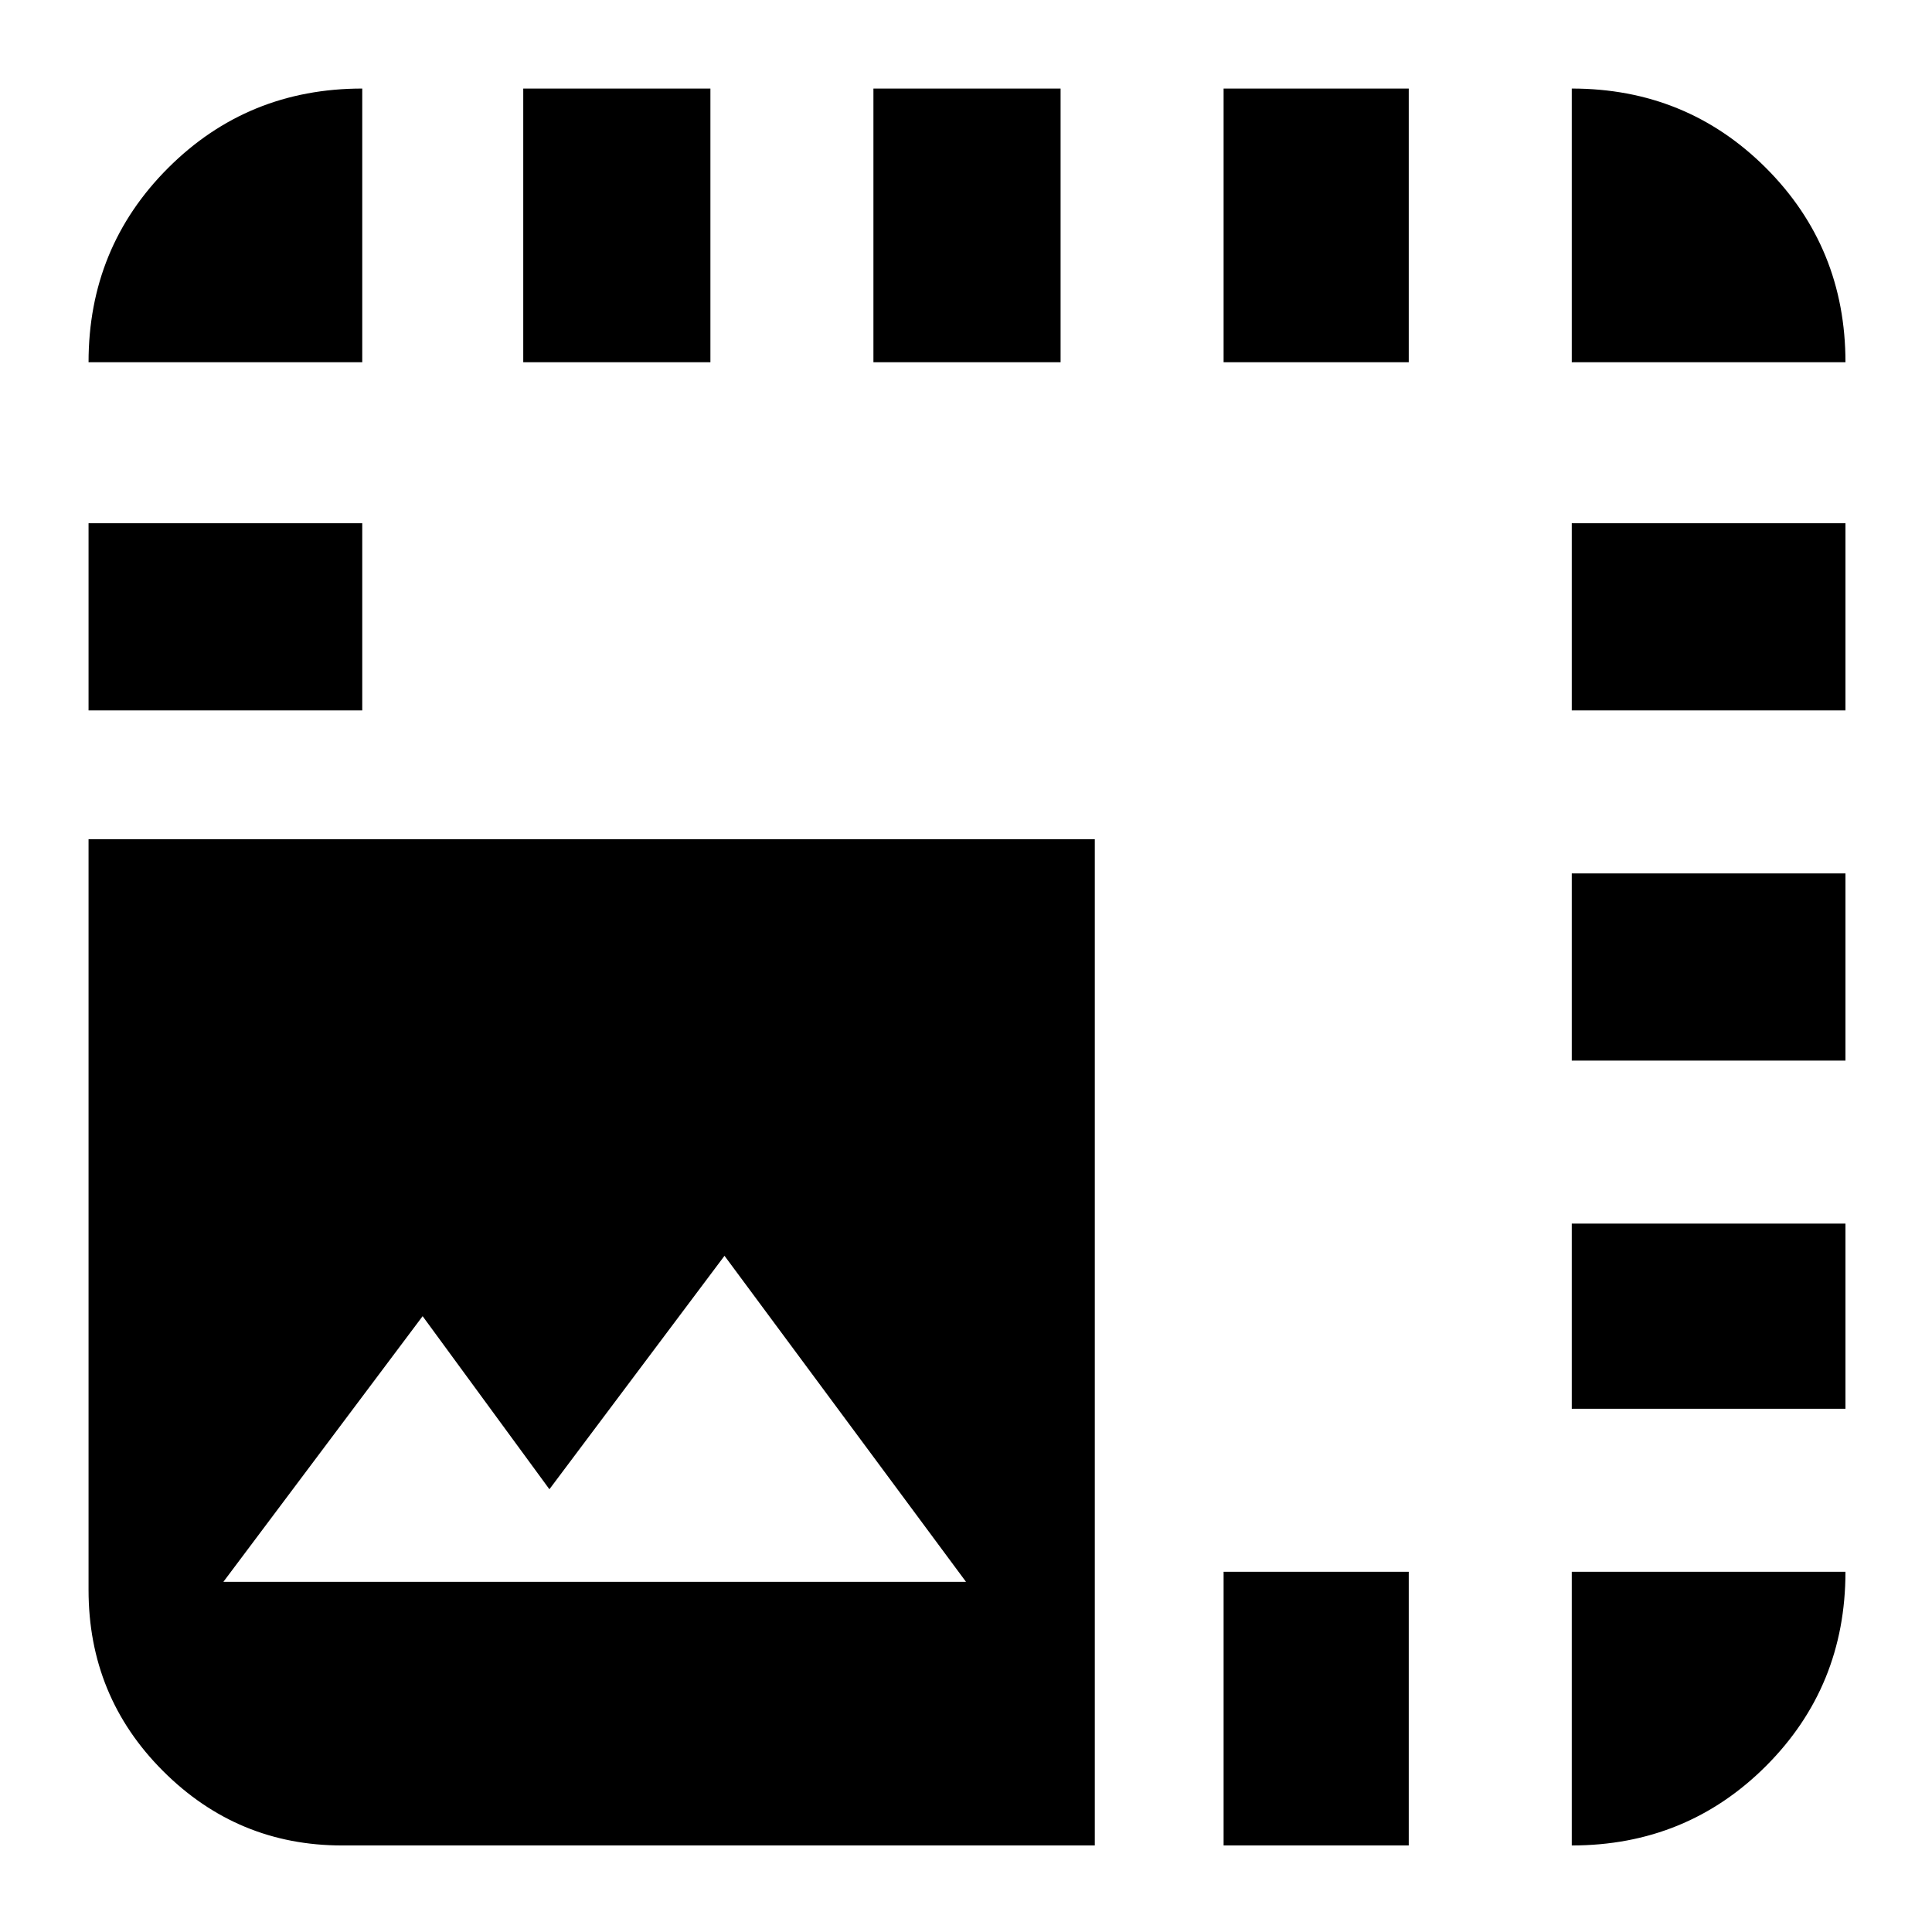<svg xmlns="http://www.w3.org/2000/svg" height="24" width="24"><path d="M4.25 22.925Q2.95 22.925 2.025 22Q1.1 21.075 1.1 19.75V10.425H13.6V22.925ZM1.1 8.825V6.5H4.5V8.825ZM1.1 4.5Q1.1 3.075 2.088 2.087Q3.075 1.1 4.5 1.1V4.5ZM2.775 19.65H12L9 15.6L6.825 18.5L5.25 16.35ZM6.5 4.5V1.1H8.825V4.5ZM10.85 4.5V1.1H13.175V4.5ZM15.2 22.925V19.525H17.5V22.925ZM15.2 4.5V1.1H17.5V4.5ZM19.525 22.925V19.525H22.925Q22.925 20.95 21.938 21.938Q20.95 22.925 19.525 22.925ZM19.525 17.5V15.2H22.925V17.5ZM19.525 13.175V10.85H22.925V13.175ZM19.525 8.825V6.5H22.925V8.825ZM19.525 4.5V1.1Q20.95 1.1 21.938 2.087Q22.925 3.075 22.925 4.5Z"/></svg>